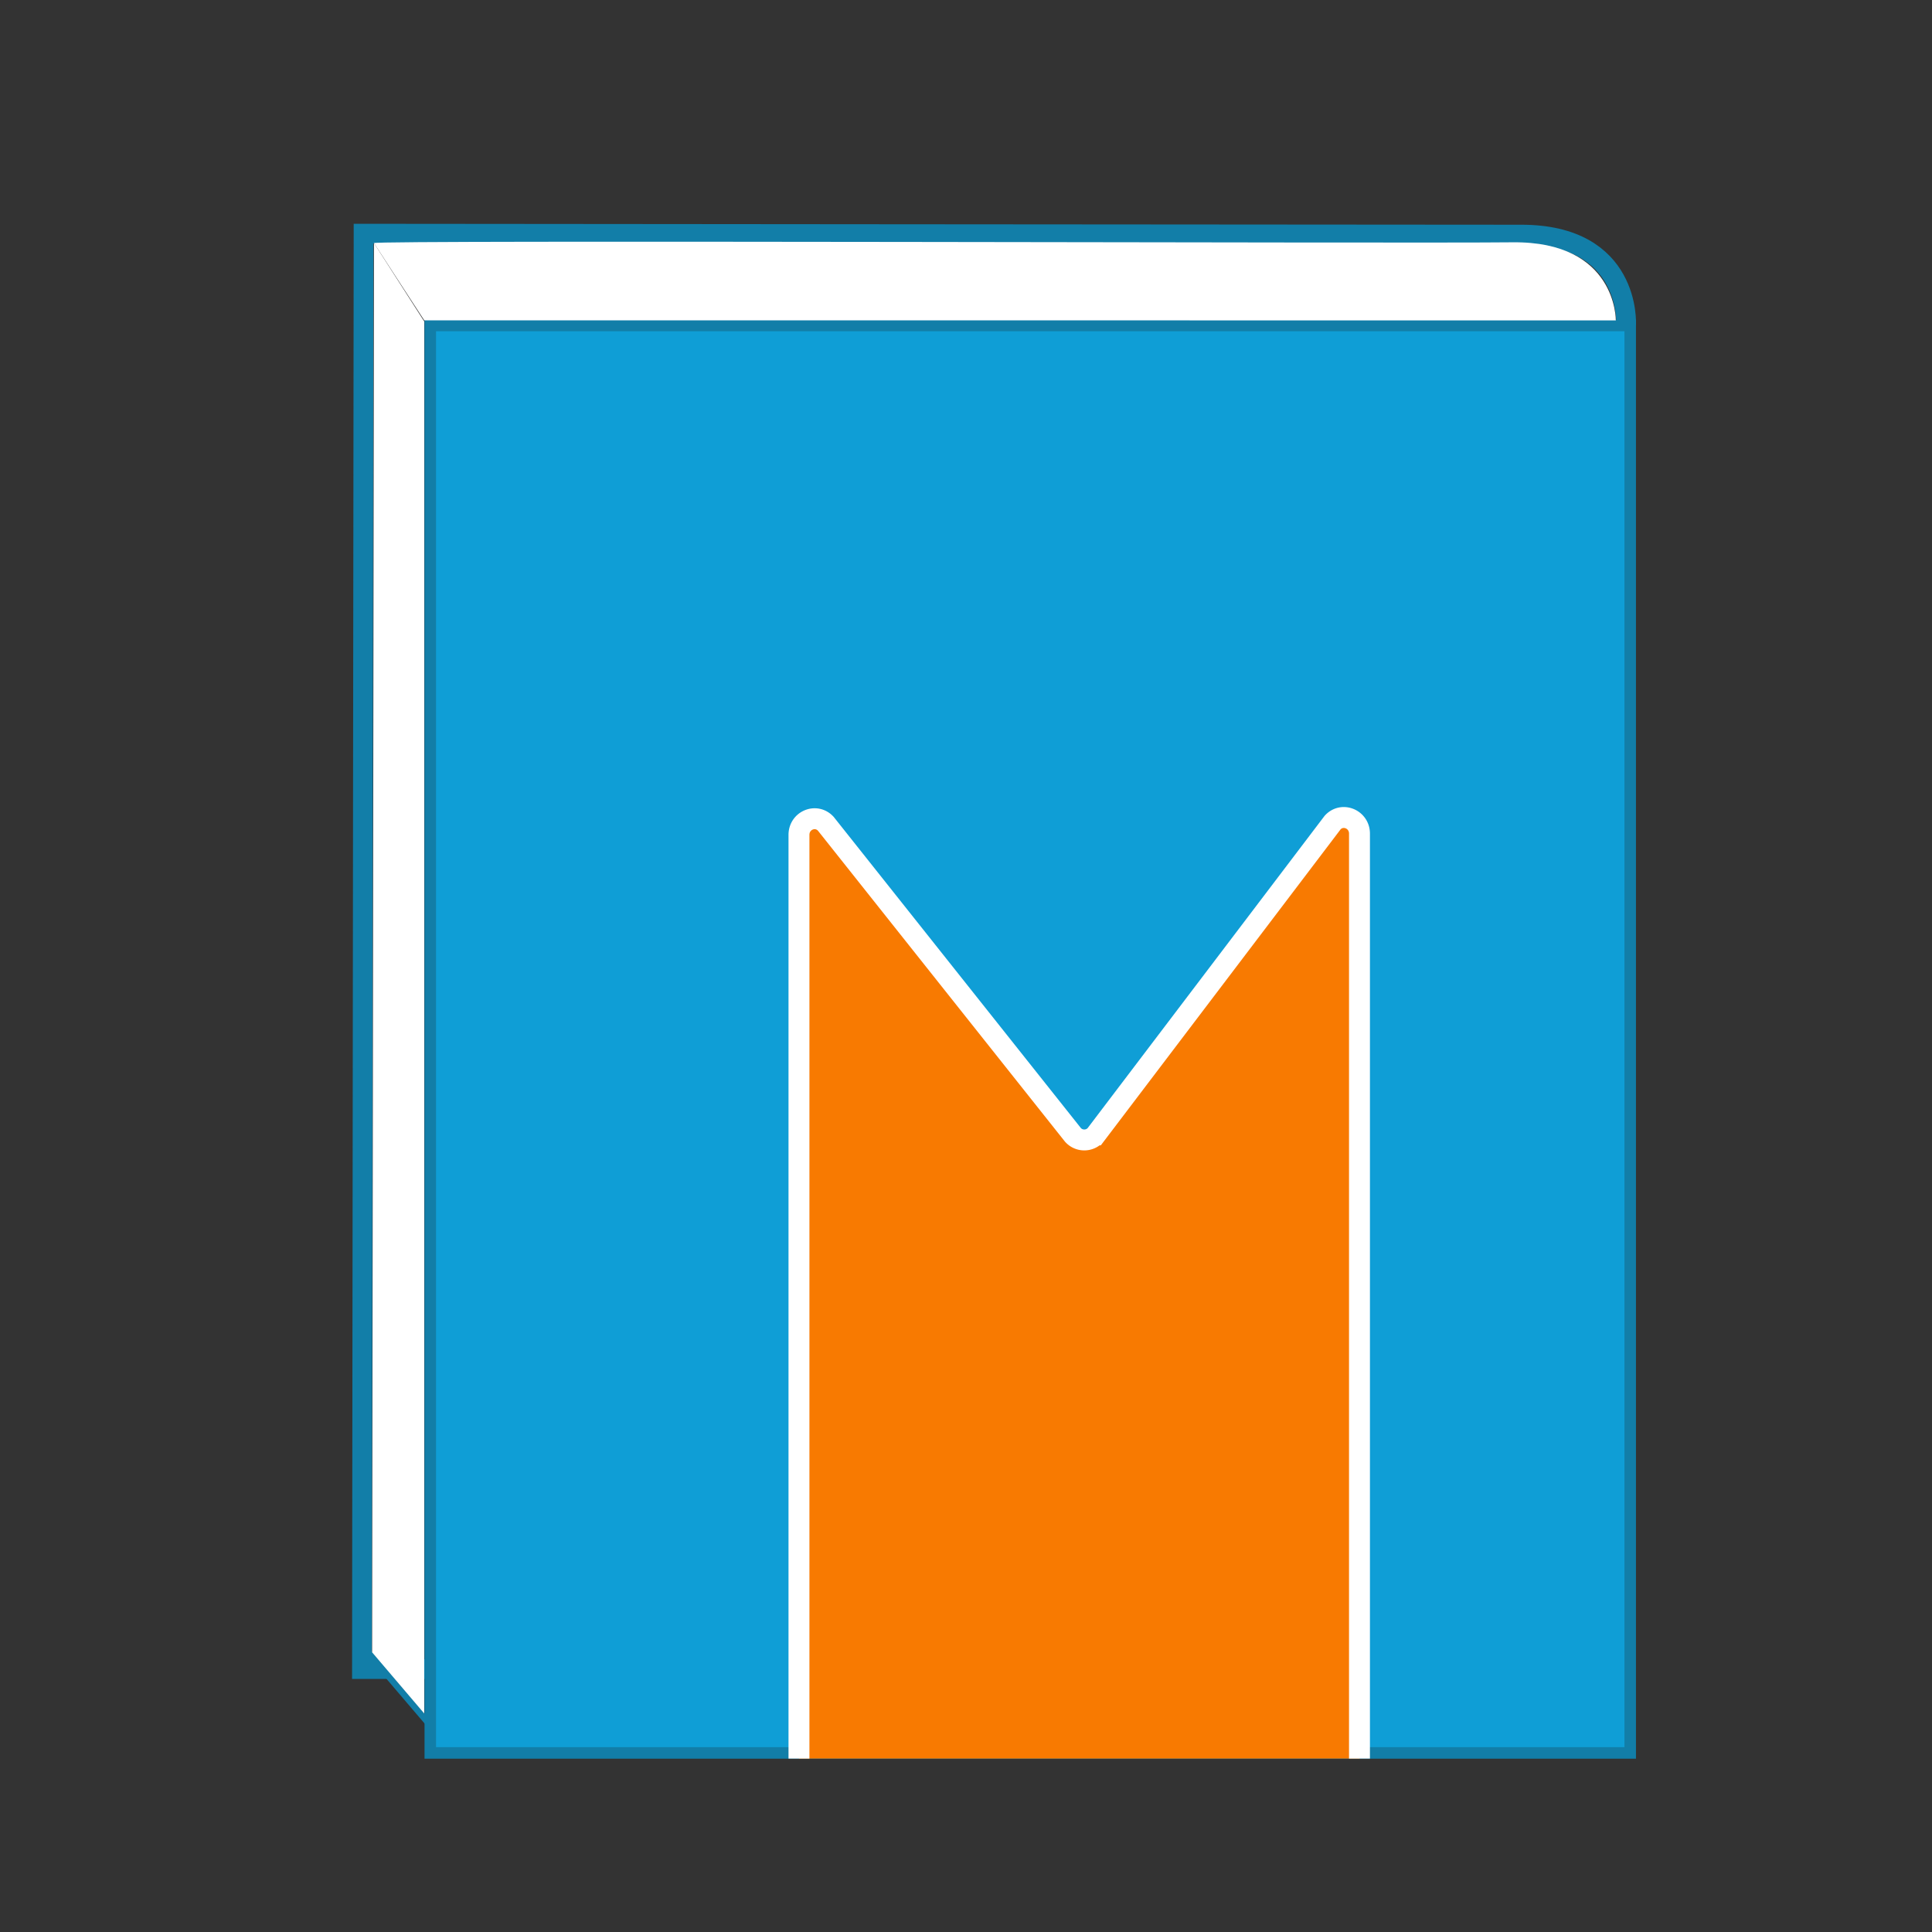 <svg id="Layer_1" data-name="Layer 1" xmlns="http://www.w3.org/2000/svg" viewBox="0 0 1200 1200"><rect x="0" y="0" width="1200" height="1200" fill="#333333" stroke="none"/><defs><style>.cls-1,.cls-3{fill:none;}.cls-1,.cls-2,.cls-3{stroke:#127ea8;}.cls-1,.cls-2,.cls-3,.cls-5{stroke-miterlimit:10;}.cls-1{stroke-width:4.09px;}.cls-2{fill:#0f9ed6;stroke-width:7.15px;}.cls-3{stroke-width:12.26px;}.cls-4{fill:#fff;}.cls-5{fill:#f87a01;stroke:#fff;stroke-width:12.99px;}</style></defs><line class="cls-1" x1="225.47" y1="1022.51" x2="266.63" y2="1070.77"/><polygon class="cls-2" points="1012.55 1088.78 267.26 1088.78 267.26 202.16 1012.55 202.16 1012.55 210.19 1012.55 1088.78"/><path class="cls-3" d="M1010,201.54s3.27-56.07-65.53-55.83c-73.62,0-718.66-.58-718.66-.58l-1,891.57h39.34"/><polygon class="cls-4" points="232.28 150.95 263.51 199.66 263.5 1064.28 231.13 1026.29 232.28 150.95"/><path class="cls-4" d="M1003.61,199s.7-49.26-64.24-48.5c-65.79.77-706.73-1.53-707.09.48l31.23,48Z"/><path class="cls-5" d="M844.4,1092.3V517.78c0-9-10.68-13.45-16.69-6.87l-147.21,194a9.45,9.45,0,0,1-14.06,0L512.94,511.68c-6-6.58-16.69-2.18-16.69,6.87V1092.3"/></svg>